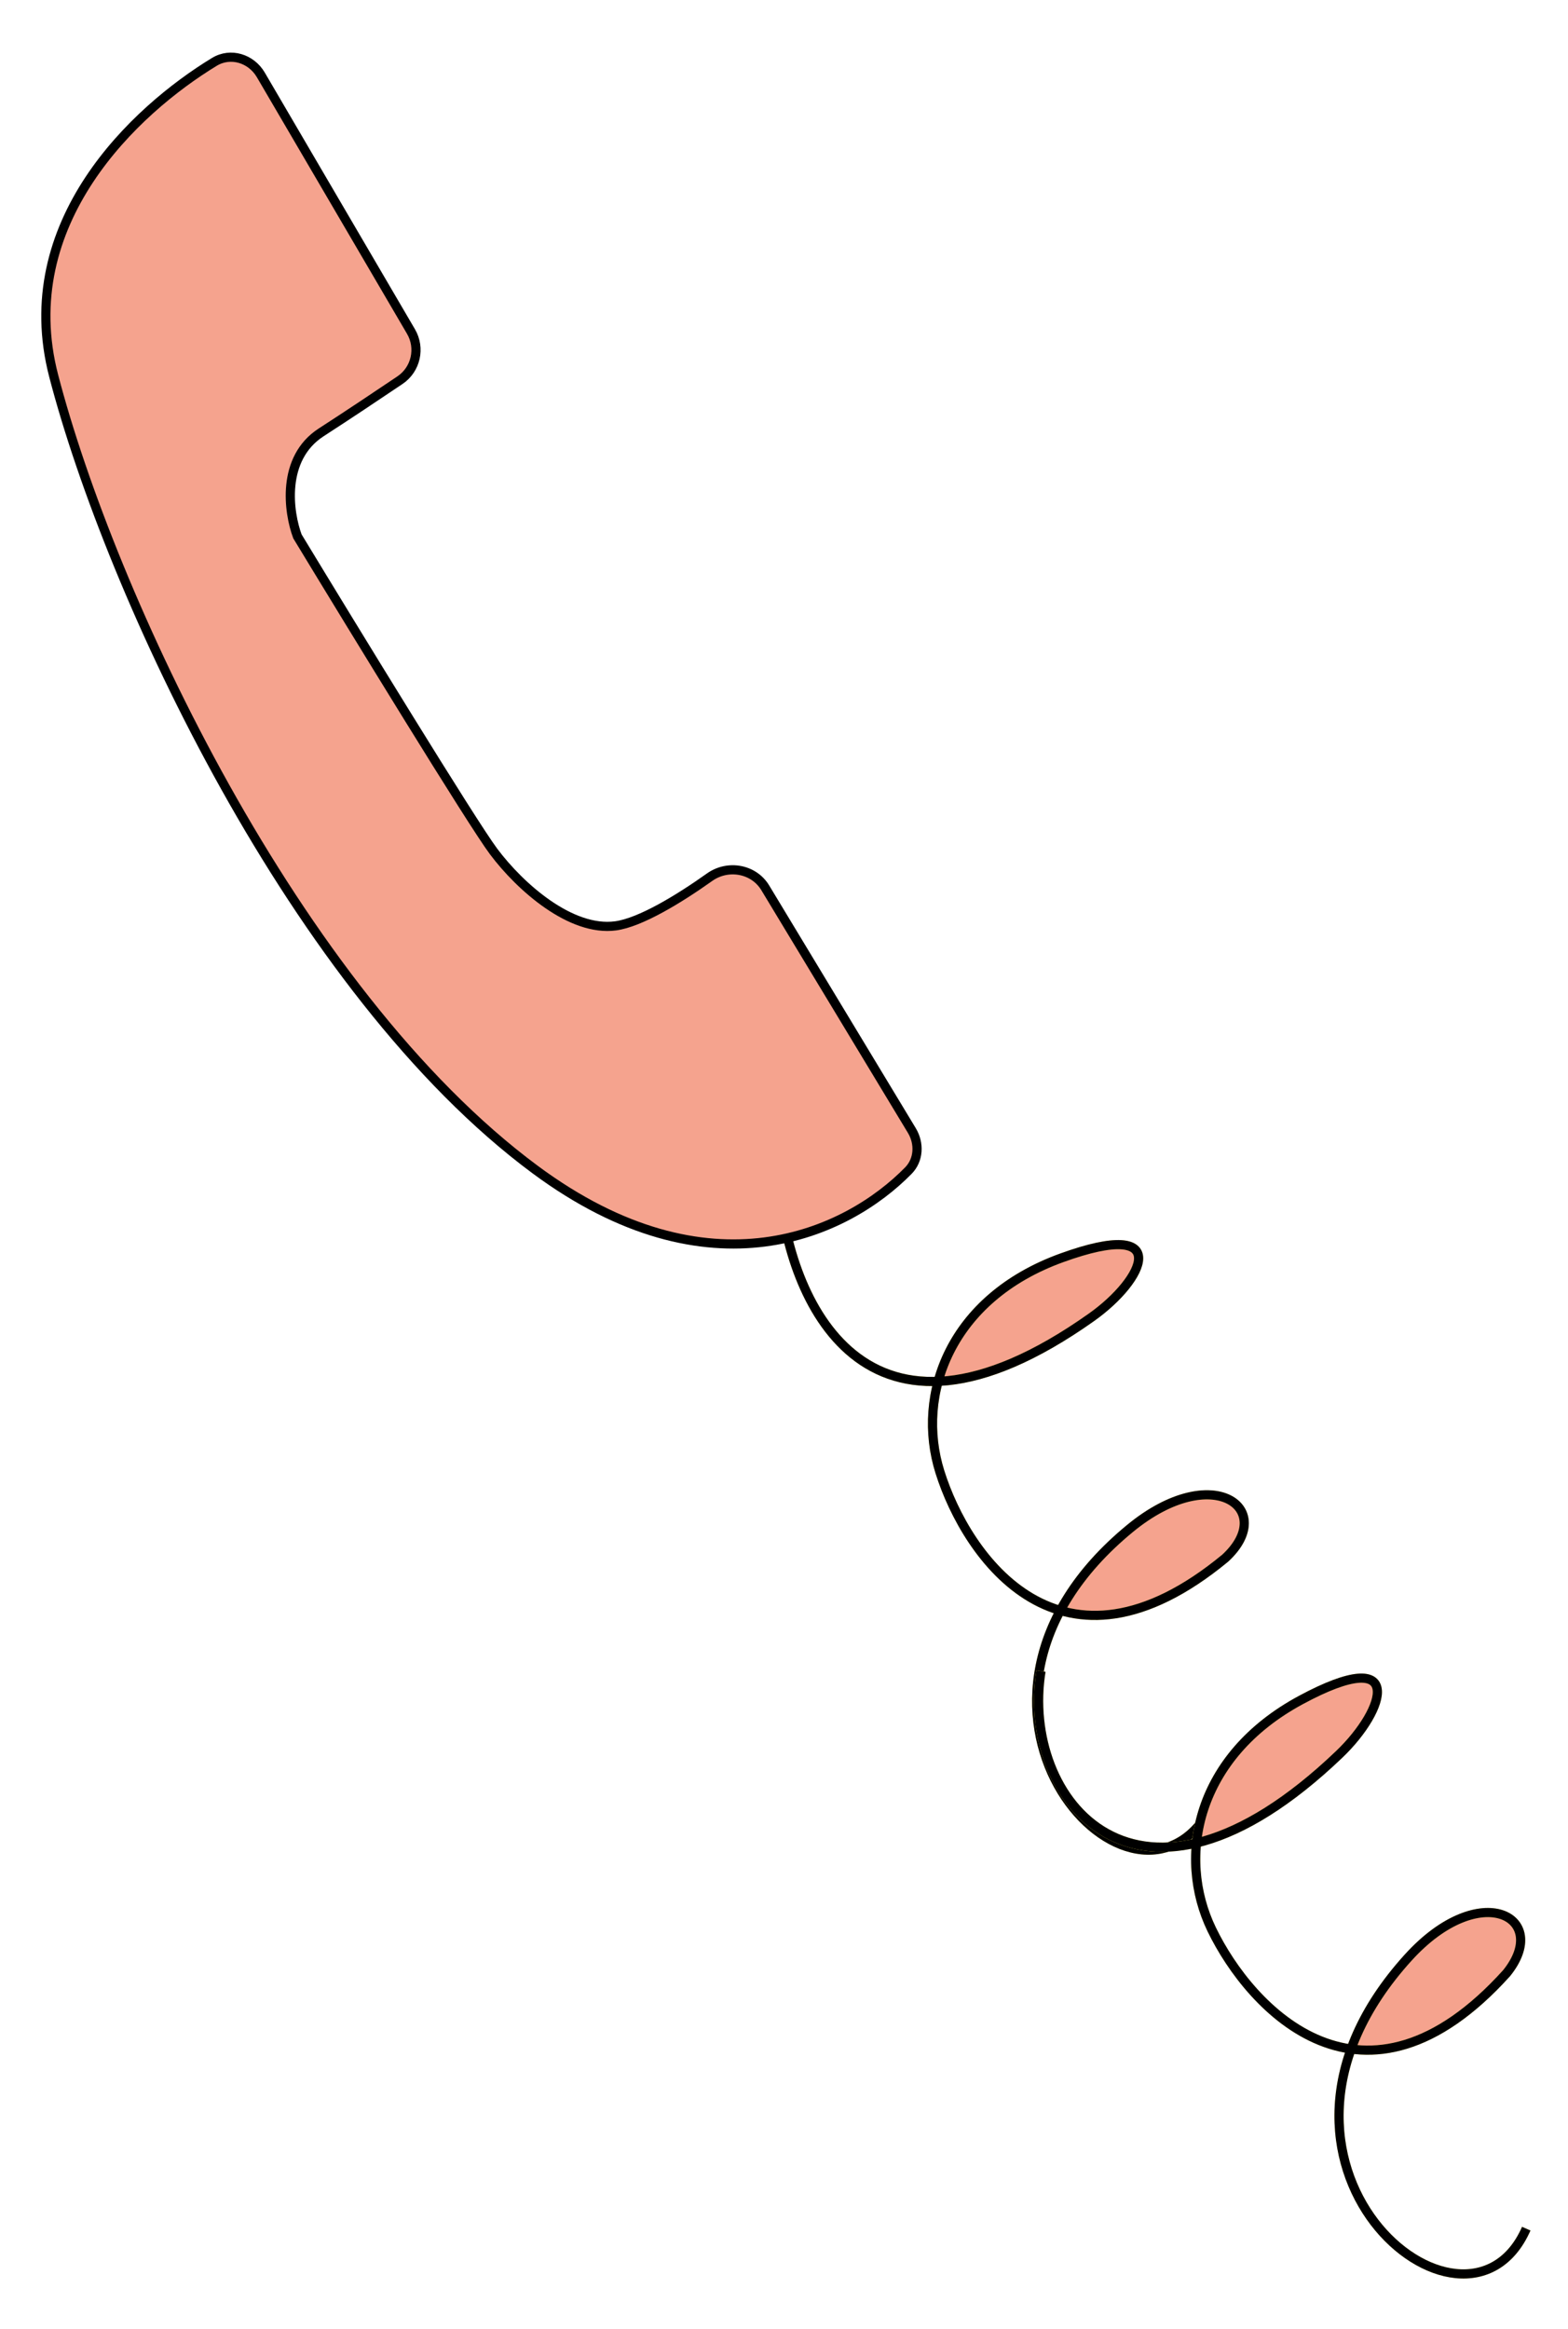 <svg width="171" height="254" viewBox="0 0 171 254" fill="none" xmlns="http://www.w3.org/2000/svg">
<path d="M119.034 143.645C112.299 148.416 106.788 150.447 102.313 150.633C101.415 153.93 101.513 157.361 102.5 160.504C104.239 166.043 108.604 173.571 115.637 175.619C117.262 172.59 119.731 169.553 123.248 166.663C132.326 159.207 139.35 164.61 133.623 169.905C126.394 175.877 120.403 177.007 115.637 175.619C108.604 173.571 104.239 166.043 102.5 160.504C101.513 157.361 101.415 153.93 102.313 150.633C103.822 145.089 108.147 139.927 115.792 137.162C127.982 132.752 124.869 139.512 119.034 143.645Z" fill="#F5A38E"/>
<path d="M84.993 129.381C85.966 141.484 94.135 161.282 119.034 143.645C124.869 139.512 127.982 132.752 115.792 137.162C103.602 141.571 99.853 152.075 102.5 160.504C105.417 169.797 115.727 184.689 133.623 169.905C139.35 164.61 132.326 159.207 123.248 166.663C99.82 185.908 122.924 211.727 131.677 197.786" stroke="#FFE959" strokeWidth="5"/>
<path d="M84.993 129.381C85.966 141.484 94.135 161.282 119.034 143.645C124.869 139.512 127.982 132.752 115.792 137.162C103.602 141.571 99.853 152.075 102.5 160.504C105.417 169.797 115.727 184.689 133.623 169.905C139.35 164.61 132.326 159.207 123.248 166.663C99.82 185.908 122.924 211.727 131.677 197.786" stroke="black" strokeWidth="5"/>
<path d="M146.044 191.311C140.158 196.935 134.936 199.903 130.487 200.968C130.15 204.257 130.754 207.524 132.145 210.4C134.673 215.627 140.09 222.438 147.346 223.438C148.512 220.204 150.512 216.839 153.57 213.468C161.463 204.767 169.2 209.089 164.306 215.162C158.025 222.125 152.263 224.116 147.346 223.438C140.09 222.438 134.673 215.627 132.145 210.4C130.754 207.524 130.15 204.257 130.487 200.968C131.081 195.163 134.603 189.288 141.891 185.369C153.307 179.229 151.214 186.371 146.044 191.311Z" fill="#F5A38E"/>
<path d="M113.527 182.225C111.254 196.166 123.984 212.39 146.044 191.311C151.214 186.371 153.307 179.229 141.891 185.369C130.474 191.509 128.298 202.447 132.145 210.4C136.387 219.169 148.758 232.398 164.306 215.162C169.2 209.089 161.463 204.767 153.57 213.468C133.199 235.923 159.821 258.097 166.448 243.029" stroke="#FFE959" strokeWidth="5"/>
<path d="M113.527 182.225C111.254 196.166 123.984 212.39 146.044 191.311C151.214 186.371 153.307 179.229 141.891 185.369C130.474 191.509 128.298 202.447 132.145 210.4C136.387 219.169 148.758 232.398 164.306 215.162C169.2 209.089 161.463 204.767 153.57 213.468C133.199 235.923 159.821 258.097 166.448 243.029" stroke="black" strokeWidth="5"/>
<g filter="url(#filter0_d_303_2778)">
<path d="M2.854 36.986C-1.487 20.307 11.707 8.022 20.377 2.748C22.148 1.67 24.393 2.373 25.441 4.162L41.819 32.148C42.88 33.96 42.359 36.283 40.618 37.457C38.155 39.118 34.921 41.276 32.031 43.145C27.622 45.998 28.465 51.899 29.438 54.492C35.597 64.65 48.5 85.745 50.834 88.857C53.752 92.747 59.264 97.61 64.127 96.962C66.831 96.601 71.051 94.026 74.388 91.654C76.376 90.242 79.197 90.728 80.457 92.815L96.441 119.279C97.287 120.681 97.213 122.478 96.067 123.648C89.415 130.436 74.431 137.663 55.373 123.546C29.113 104.094 9.013 60.652 2.854 36.986Z" fill="#F5A38E"/>
<path d="M2.854 36.986C-1.487 20.307 11.707 8.022 20.377 2.748C22.148 1.67 24.393 2.373 25.441 4.162L41.819 32.148C42.88 33.96 42.359 36.283 40.618 37.457C38.155 39.118 34.921 41.276 32.031 43.145C27.622 45.998 28.465 51.899 29.438 54.492C35.597 64.65 48.5 85.745 50.834 88.857C53.752 92.747 59.264 97.61 64.127 96.962C66.831 96.601 71.051 94.026 74.388 91.654C76.376 90.242 79.197 90.728 80.457 92.815L96.441 119.279C97.287 120.681 97.213 122.478 96.067 123.648C89.415 130.436 74.431 137.663 55.373 123.546C29.113 104.094 9.013 60.652 2.854 36.986Z" stroke="black" strokeWidth="4"/>
</g>
<defs>
<filter id="filter0_d_303_2778" x="-0.001" y="0.232" width="102.011" height="137.42" filterUnits="userSpaceOnUse" colorInterpolationFilters="sRGB">
<feFlood flood-opacity="0" result="BackgroundImageFix"/>
<feColorMatrix in="SourceAlpha" type="matrix" values="0 0 0 0 0 0 0 0 0 0 0 0 0 0 0 0 0 0 127 0" result="hardAlpha"/>
<feOffset dx="3" dy="4"/>
<feComposite in2="hardAlpha" operator="out"/>
<feColorMatrix type="matrix" values="0 0 0 0 0 0 0 0 0 0 0 0 0 0 0 0 0 0 1 0"/>
<feBlend mode="normal" in2="BackgroundImageFix" result="effect1_dropShadow_303_2778"/>
<feBlend mode="normal" in="SourceGraphic" in2="effect1_dropShadow_303_2778" result="shape"/>
</filter>
</defs>
</svg>
